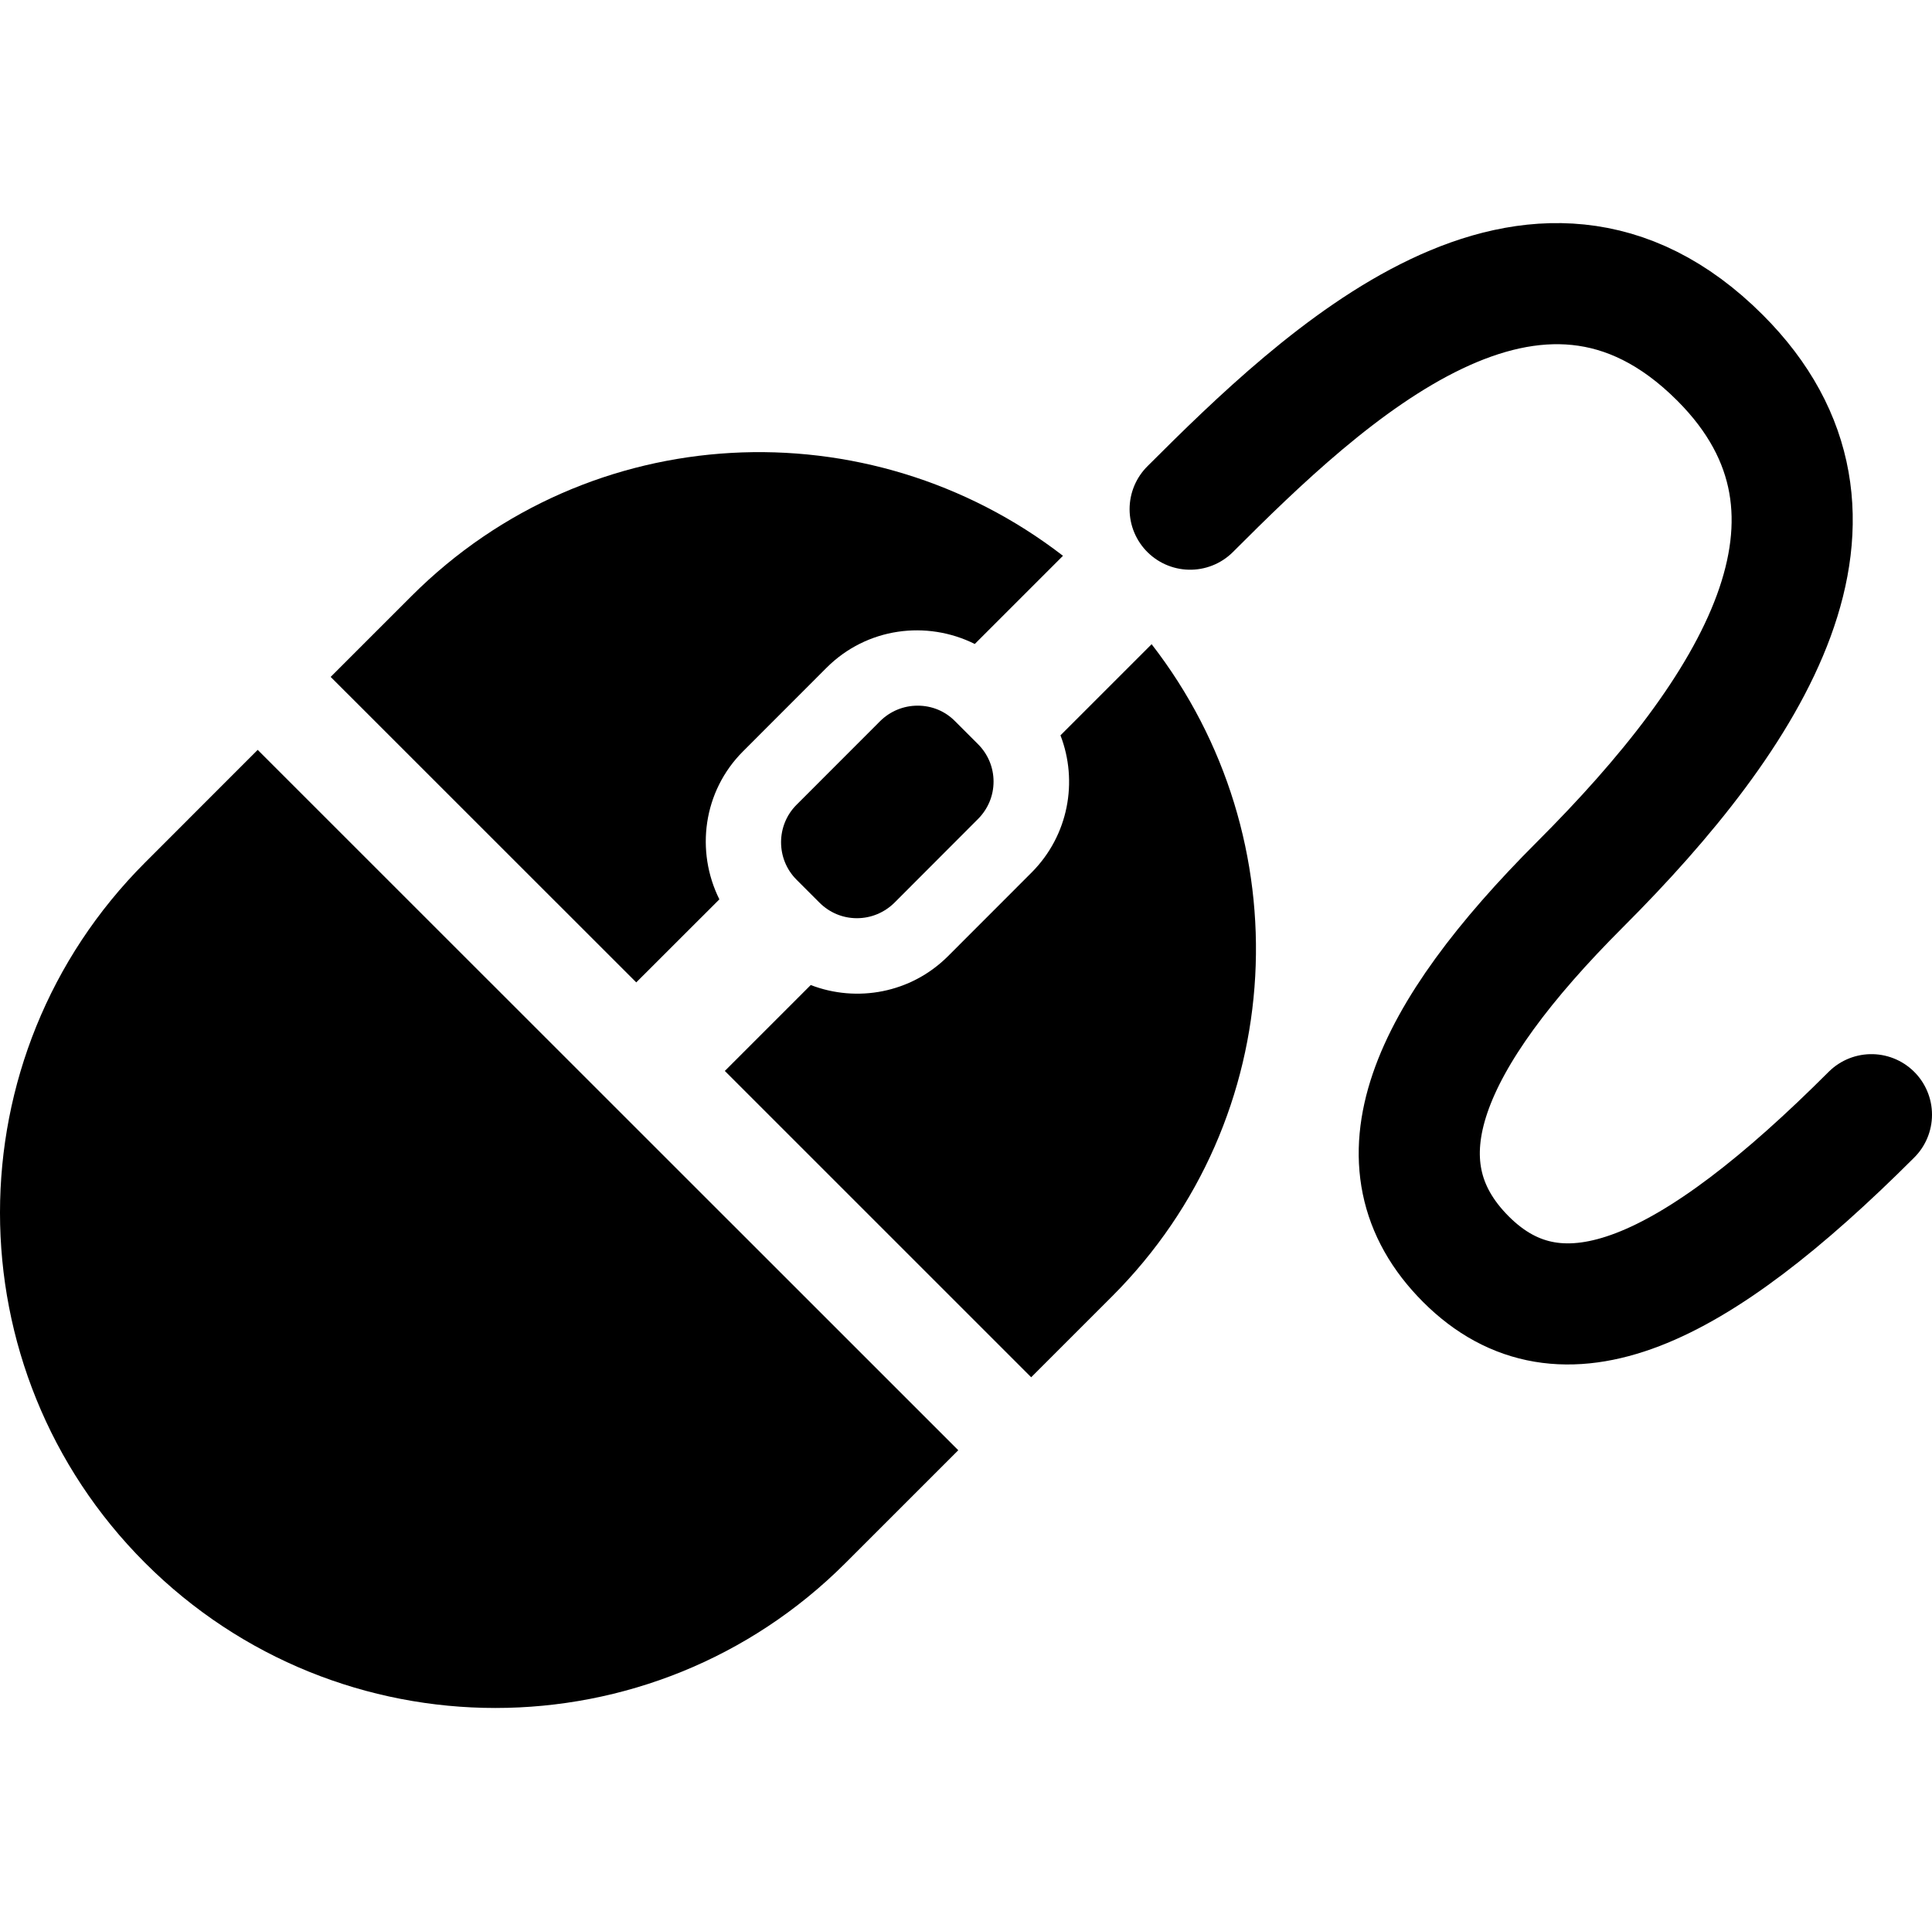 <?xml version="1.0" encoding="utf-8"?>
<!-- Generator: Adobe Illustrator 17.0.0, SVG Export Plug-In . SVG Version: 6.00 Build 0)  -->
<!DOCTYPE svg PUBLIC "-//W3C//DTD SVG 1.1//EN" "http://www.w3.org/Graphics/SVG/1.1/DTD/svg11.dtd">
<svg version="1.1" id="Layer_1" xmlns="http://www.w3.org/2000/svg" xmlns:xlink="http://www.w3.org/1999/xlink" x="0px" y="0px"
	 width="25.522px" height="25.512px" viewBox="0.278 0.273 25.522 25.512" enable-background="new 0.278 0.273 25.522 25.512"
	 xml:space="preserve">
<path fill="none" stroke="#000000" stroke-width="1.6" stroke-linecap="round" stroke-linejoin="round" stroke-miterlimit="10" d="
	M16,7c1.771-1.771,4.563-4.438,7-2c2.084,2.084,0.424,4.686-1.848,6.957c-2.013,2.013-2.77,3.691-1.508,4.953S22.648,17.352,25,15"
	/>
<path d="M3.682,10.18l-1.487,1.488c-2.556,2.556-2.556,6.698,0,9.254c2.556,2.555,6.699,2.555,9.253,0l1.489-1.489L3.682,10.18z"/>
<g>
	<path d="M10.094,10.199l1.104-1.105c0.531-0.53,1.321-0.63,1.957-0.313l1.165-1.165c-2.566-1.981-6.252-1.821-8.605,0.531
		L4.646,9.216l4.037,4.036l1.098-1.097C9.465,11.52,9.564,10.729,10.094,10.199z"/>
	<path d="M15.491,8.784l-1.204,1.204c0.234,0.607,0.108,1.322-0.382,1.813l-1.104,1.105c-0.491,0.49-1.206,0.615-1.813,0.381
		l-1.135,1.135l4.047,4.047l1.068-1.068C17.324,15.045,17.482,11.35,15.491,8.784z"/>
</g>
<path d="M13.197,11.094l-1.102,1.104c-0.133,0.132-0.31,0.206-0.497,0.206c-0.187,0-0.362-0.073-0.495-0.206L10.8,11.895
	c-0.272-0.272-0.272-0.717,0-0.989l1.104-1.105c0.133-0.132,0.31-0.205,0.496-0.205c0.188,0,0.363,0.072,0.494,0.205l0.304,0.304
	c0.132,0.132,0.205,0.308,0.205,0.494S13.33,10.961,13.197,11.094z"/>
</svg>
